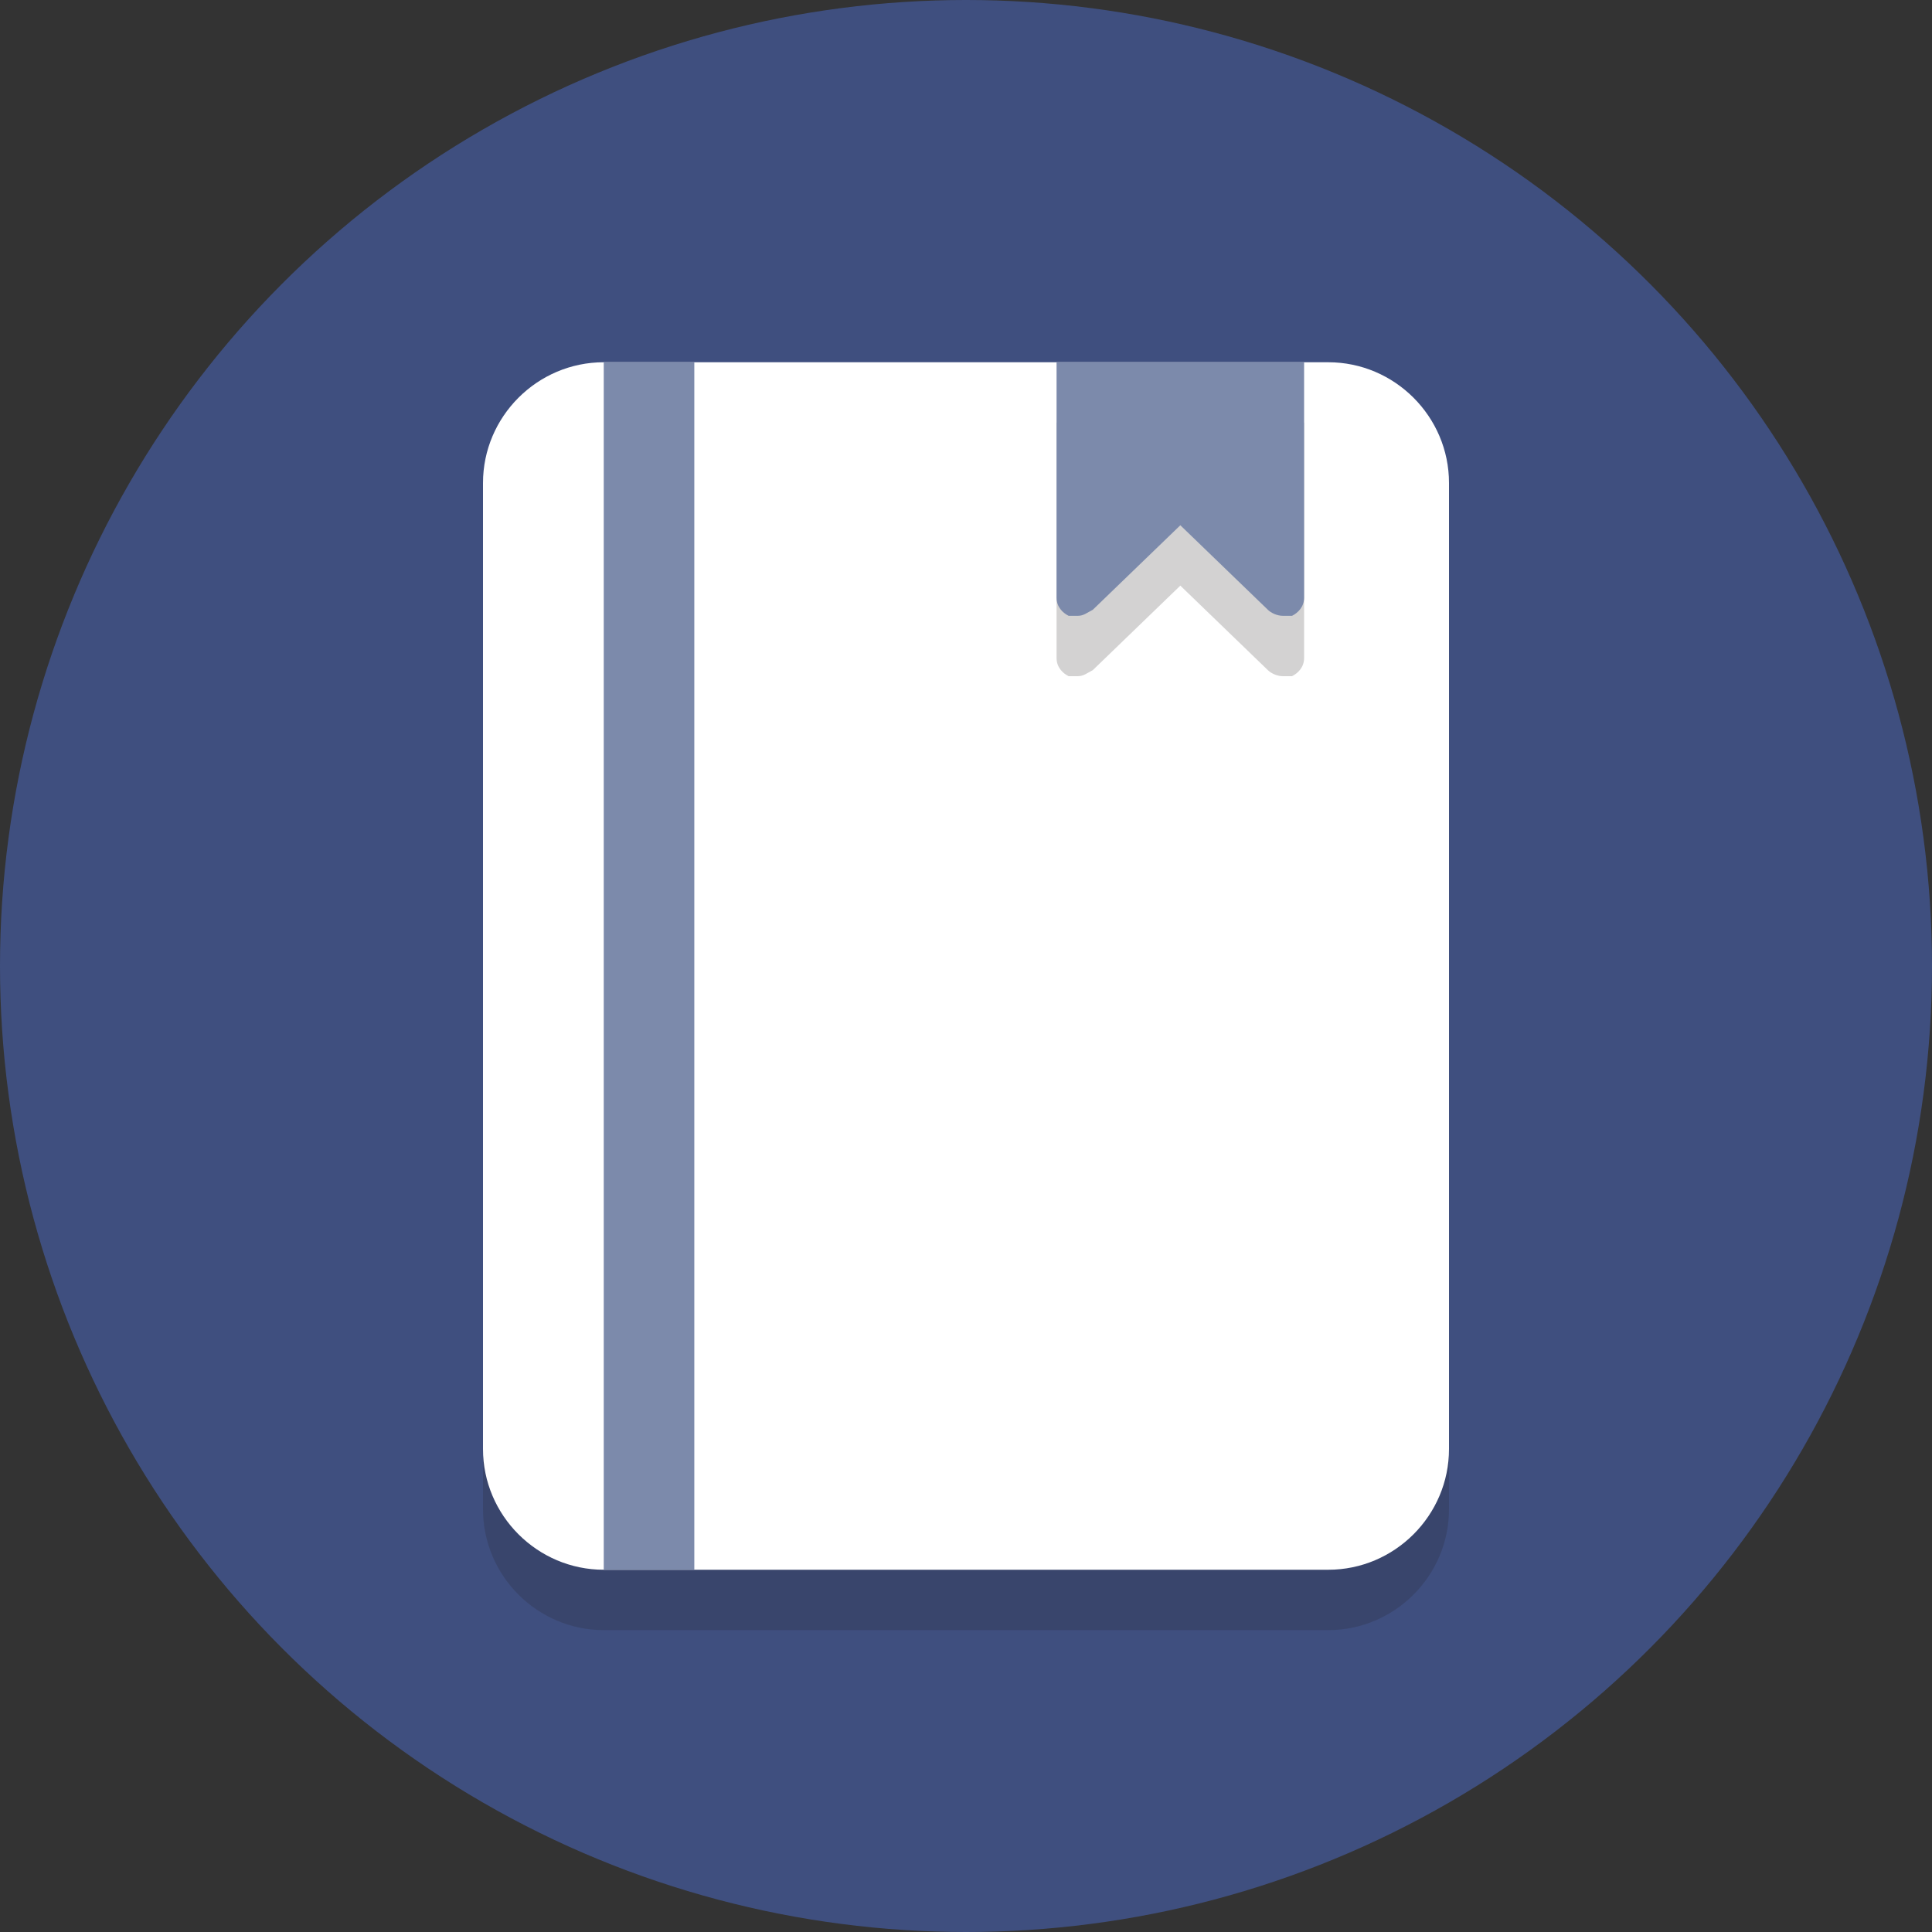 <?xml version="1.0" encoding="utf-8"?>
<!-- Generator: Adobe Illustrator 19.0.0, SVG Export Plug-In . SVG Version: 6.00 Build 0)  -->
<svg version="1.1" id="Capa_1" xmlns="http://www.w3.org/2000/svg" xmlns:xlink="http://www.w3.org/1999/xlink" x="0px" y="0px"
	 viewBox="-447 249 64 64" style="enable-background:new -447 249 64 64;" xml:space="preserve">
<rect x="-447" y="249" width="64" height="64" fill="#333333" stroke="none"/>
<style type="text/css">
	.st0{fill:#3F4F7F;}
	.st1{opacity:0.2;}
	.st2{fill:#231F20;}
	.st3{fill:#FFFFFF;}
	.st4{fill:#7C8AAB;}
</style>
<g id="Layer_1">
	<g>
		<circle class="st0" cx="-415" cy="281" r="32"/>
	</g>
	<g class="st1">
		<path class="st2" d="M-399,299c0,2.2-1.8,4-4,4h-24c-2.2,0-4-1.8-4-4v-32c0-2.2,1.8-4,4-4h24c2.2,0,4,1.8,4,4V299z"/>
	</g>
	<g>
		<path class="st3" d="M-399,297c0,2.2-1.8,4-4,4h-24c-2.2,0-4-1.8-4-4v-32c0-2.2,1.8-4,4-4h24c2.2,0,4,1.8,4,4V297z"/>
	</g>
	<g class="st1">
		<g>
			<path class="st2" d="M-412,263v7.8c0,0.3,0.2,0.5,0.4,0.6c0.1,0,0.2,0,0.3,0c0.2,0,0.3-0.1,0.5-0.2l2.9-2.8l2.9,2.8
				c0.1,0.1,0.3,0.2,0.5,0.2c0.1,0,0.2,0,0.3,0c0.2-0.1,0.4-0.3,0.4-0.6V263H-412z"/>
		</g>
	</g>
	<g>
		<g>
			<path class="st4" d="M-412,261v7.8c0,0.3,0.2,0.5,0.4,0.6c0.1,0,0.2,0,0.3,0c0.2,0,0.3-0.1,0.5-0.2l2.9-2.8l2.9,2.8
				c0.1,0.1,0.3,0.2,0.5,0.2c0.1,0,0.2,0,0.3,0c0.2-0.1,0.4-0.3,0.4-0.6V261H-412z"/>
		</g>
	</g>
	<g>
		<rect x="-427" y="261" class="st4" width="3" height="40"/>
	</g>
</g>
<g id="Layer_2">
</g>
</svg>
